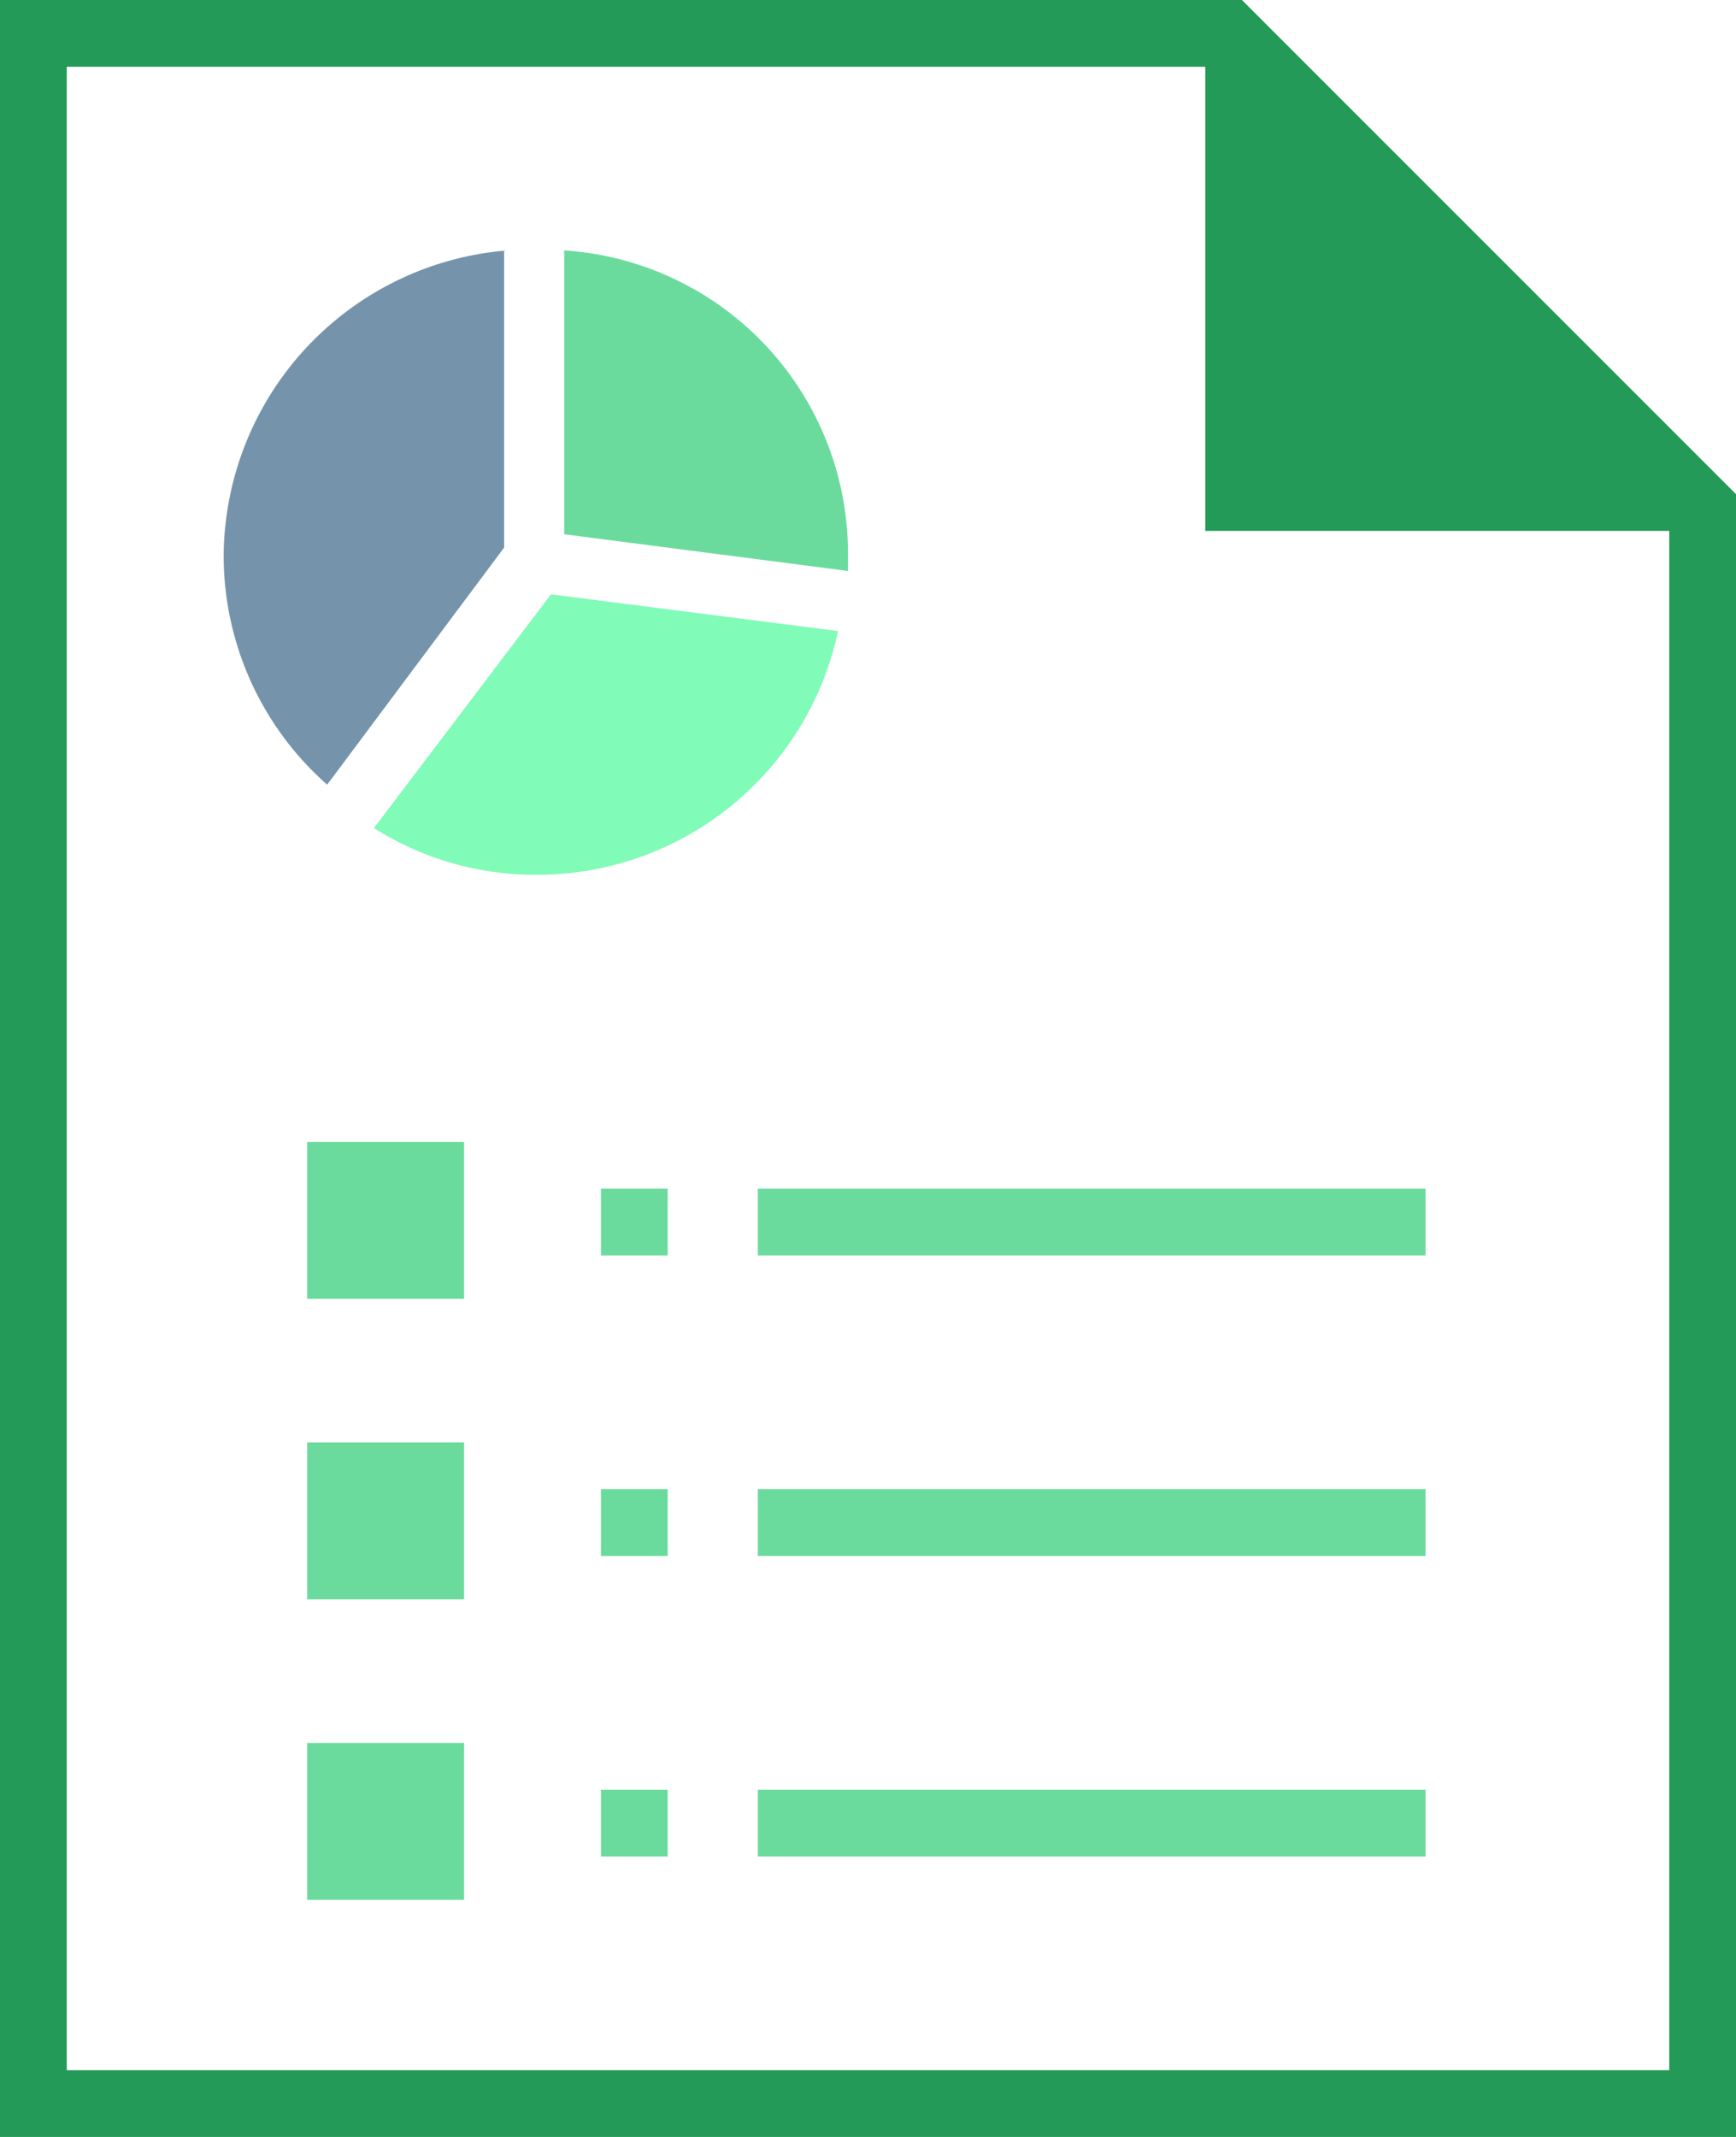 <svg xmlns="http://www.w3.org/2000/svg" width="70" height="86.154" viewBox="0 0 70 86.154"><g transform="translate(-221 -212.923)"><path d="M269.6,234.327h20.058L269.6,214.269Z" fill="#239a58"/><path d="M291,299.077H221V212.923h50.077L291,232.846Zm-67.308-2.692h64.616V233.923L270,215.615H223.692Z" fill="#239a58"/><path d="M236.077,246.308a12.2,12.2,0,0,0,6.6,1.884,12.4,12.4,0,0,0,12.115-9.827l-11.576-1.48Z" fill="#81fbb8"/><path d="M255.192,235.942v-.673a12.236,12.236,0,0,0-11.442-12.25v11.443Z" fill="#6bdb9d"/><path d="M241.462,223.019a12.433,12.433,0,0,0-11.443,12.25,12.307,12.307,0,0,0,4.173,9.289L241.327,235V223.019Z" fill="#7594ac"/><rect width="2.692" height="2.692" transform="translate(245.231 285.077)" fill="#6bdb9d"/><rect width="6.327" height="6.327" transform="translate(233.385 283.192)" fill="#6bdb9d"/><rect width="2.692" height="2.692" transform="translate(245.231 272.962)" fill="#6bdb9d"/><rect width="6.327" height="6.327" transform="translate(233.385 271.077)" fill="#6bdb9d"/><rect width="2.692" height="2.692" transform="translate(245.231 260.846)" fill="#6bdb9d"/><rect width="26.923" height="2.692" transform="translate(251.558 285.077)" fill="#6bdb9d"/><rect width="26.923" height="2.692" transform="translate(251.558 272.962)" fill="#6bdb9d"/><rect width="26.923" height="2.692" transform="translate(251.558 260.846)" fill="#6bdb9d"/><rect width="6.327" height="6.327" transform="translate(233.385 258.962)" fill="#6bdb9d"/></g></svg>
